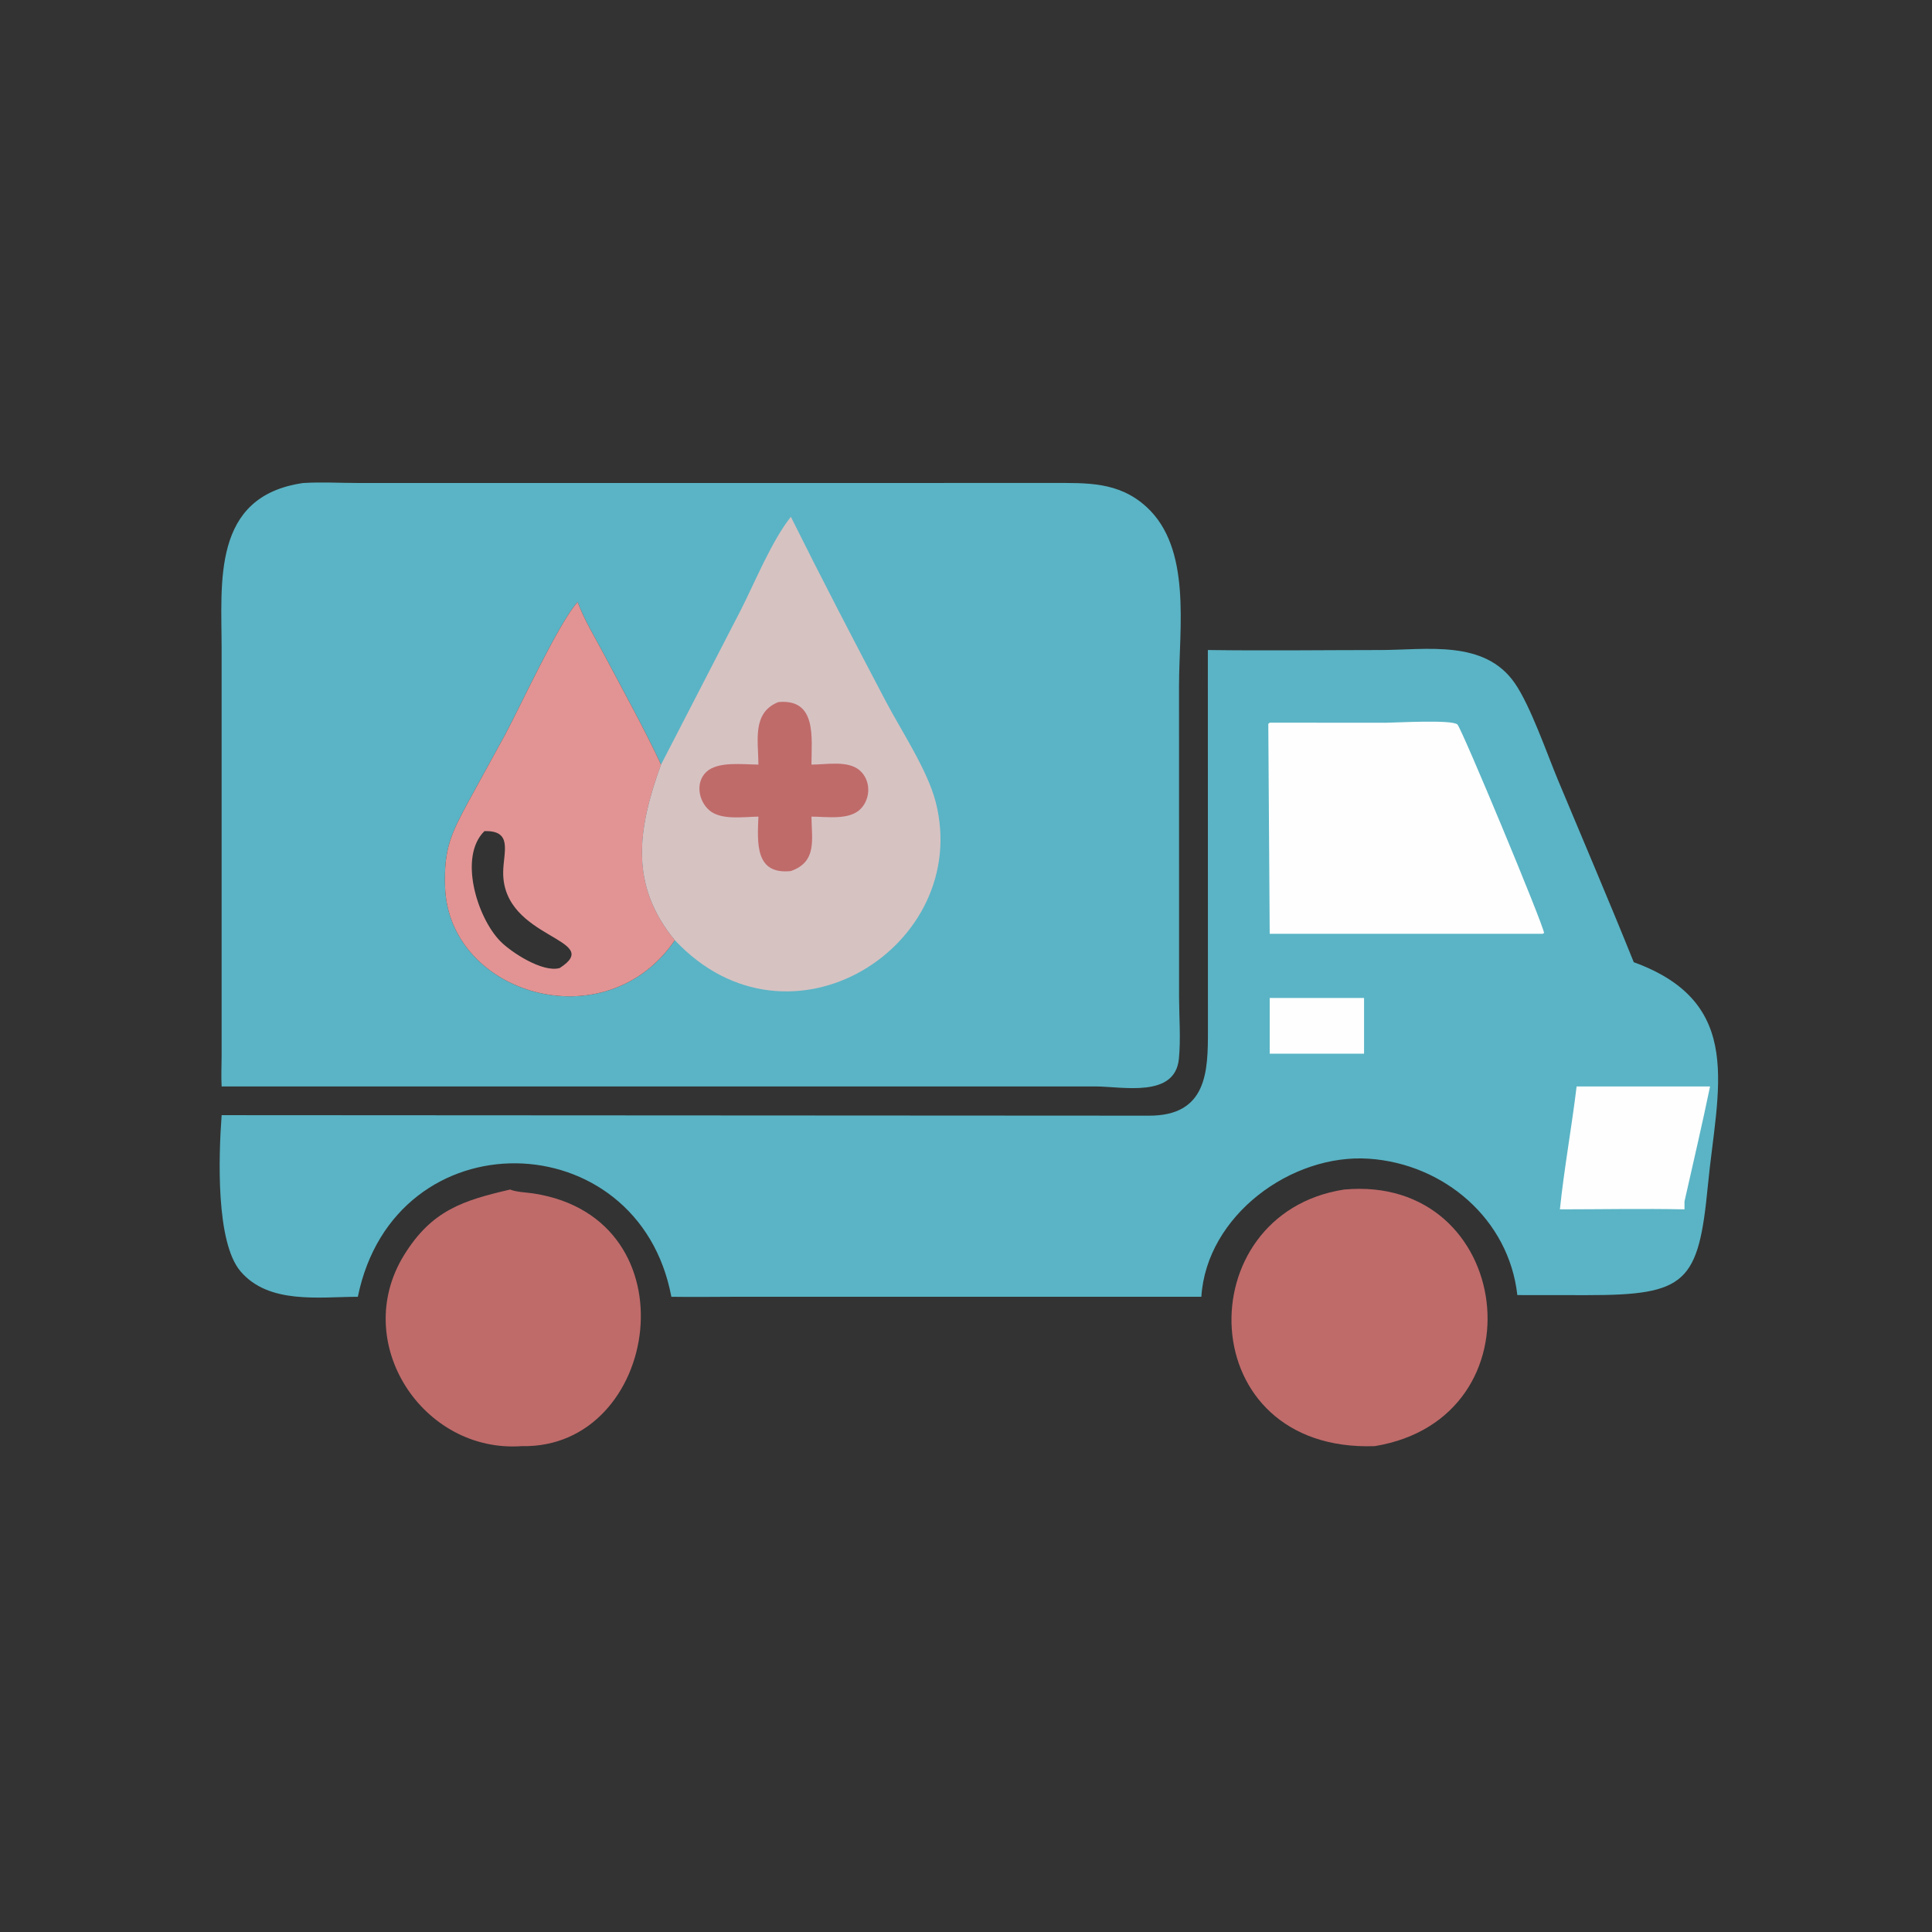 <?xml version="1.0" encoding="utf-8" ?>
<svg xmlns="http://www.w3.org/2000/svg" xmlns:xlink="http://www.w3.org/1999/xlink" width="1024" height="1024">
	<rect width="100%" height="100%" fill="#333333" stroke="none"/>
	<path fill="#BF6B6A" transform="scale(2 2)" d="M135.185 315.241C136.886 315.932 139.547 315.996 141.394 316.28C184.334 322.894 174.831 384.035 138.274 383.238C112.081 385.14 92.773 355.845 107.065 332.638C114.405 320.72 122.73 318.141 135.185 315.241Z"/>
	<path fill="#BF6B6A" transform="scale(2 2)" d="M356.204 315.241C401.089 311.117 409.255 375.828 364.341 383.238C315.754 384.986 314.579 321.655 356.204 315.241Z"/>
	<path fill="#5AB4C5" transform="scale(2 2)" d="M320.093 172.261C335.32 172.475 350.582 172.272 365.813 172.265C378.03 172.259 393.419 169.396 401.461 181.084C405.637 187.155 409.925 199.634 412.9 206.767C419.605 222.837 426.458 238.838 432.962 254.994C462.691 265.808 455.058 288.692 452.614 314.098C450.122 339.997 446.927 343.234 420.54 343.227L402.109 343.21C399.869 323.062 382.677 308.458 362.852 307.075C342.201 305.635 319.725 322.179 318.372 343.661L193.637 343.661C188.399 343.679 183.155 343.747 177.917 343.661C169.233 297.331 104.636 295.668 94.83 343.661C84.542 343.69 71.204 345.689 63.736 336.911C57.185 329.209 57.922 306.524 58.738 295.53L304.393 295.663C319.946 295.759 320.134 283.864 320.116 273.019L320.093 172.261Z"/>
	<path fill="#FEFEFE" transform="scale(2 2)" d="M336.483 264.47L361.489 264.47L361.489 279.237L336.483 279.237L336.483 264.47Z"/>
	<path fill="#FEFEFE" transform="scale(2 2)" d="M417.819 287.918L453.185 287.918C451.075 298.108 448.695 308.243 446.409 318.395L446.409 320.492C435.418 320.267 424.382 320.485 413.387 320.492C414.515 309.627 416.51 298.777 417.819 287.918Z"/>
	<path fill="#FEFEFE" transform="scale(2 2)" d="M336.483 191.513L367.23 191.536C369.745 191.533 384.693 190.638 386.229 191.988C387.325 192.949 409.009 245.032 409.204 247.282L408.79 247.463L336.483 247.463L336.111 191.832L336.483 191.513Z"/>
	<path fill="#5AB4C5" transform="scale(2 2)" d="M80.319 128.005C85.088 127.701 89.907 127.989 94.684 127.995L278.837 127.993C288.07 127.99 296.463 127.612 303.804 134.31C315.873 145.321 312.469 166.393 312.456 181.535L312.466 264.277C312.479 269.582 312.939 275.33 312.419 280.597C311.39 291.035 297.548 287.948 290.375 287.918L58.738 287.918C58.572 285.215 58.731 282.447 58.732 279.734L58.733 172.11C58.735 154.364 56.05 131.516 80.319 128.005ZM178.844 249.154C166.756 234.41 168.985 219.875 175.183 202.625C170.815 193.248 164.971 182.705 160.063 173.418C157.673 168.895 154.868 164.351 153.079 159.556C148.199 164.775 137.802 187.368 133.832 194.753L124.068 212.557C119.467 221.101 117.623 224.954 117.945 235.004C118.855 263.423 160.442 276.141 178.844 249.154Z"/>
	<path fill="#E29494" transform="scale(2 2)" d="M178.844 249.154C160.442 276.141 118.855 263.423 117.945 235.004C117.623 224.954 119.467 221.101 124.068 212.557L133.832 194.753C137.802 187.368 148.199 164.775 153.079 159.556C154.868 164.351 157.673 168.895 160.063 173.418C164.971 182.705 170.815 193.248 175.183 202.625C168.985 219.875 166.756 234.41 178.844 249.154ZM128.379 220.259C121.471 227.014 126.427 243.119 132.548 249.394C135.496 252.415 143.862 257.825 148.328 256.54C160.532 248.684 133.166 249.01 133.349 231.118C133.404 225.817 135.992 220.026 128.379 220.259Z"/>
	<path fill="#D7C2C2" transform="scale(2 2)" d="M175.183 202.625L196.36 161.583C200.109 154.185 204.516 143.342 209.587 136.962C217.744 153.371 226.195 169.595 234.725 185.812C238.847 193.651 245.792 204.084 247.957 212.485C257.779 250.589 209.148 281.562 178.844 249.154C166.756 234.41 168.985 219.875 175.183 202.625Z"/>
	<path fill="#BF6B6A" transform="scale(2 2)" d="M206.275 186.059C216.516 185.102 215.067 195.49 215.045 202.625C218.899 202.649 224.652 201.441 227.787 204.122C230.818 206.714 230.818 211.533 228.097 214.347C225.106 217.44 219.033 216.42 215.045 216.413C215.115 222.548 216.576 228.384 209.587 230.836C200.055 231.872 200.701 223.345 200.988 216.413C197.117 216.465 191.053 217.435 187.943 214.71C185.107 212.225 184.251 207.382 187.147 204.601C190.192 201.678 196.967 202.605 200.988 202.625C200.974 196.436 199.225 188.835 206.275 186.059Z"/>
</svg>
